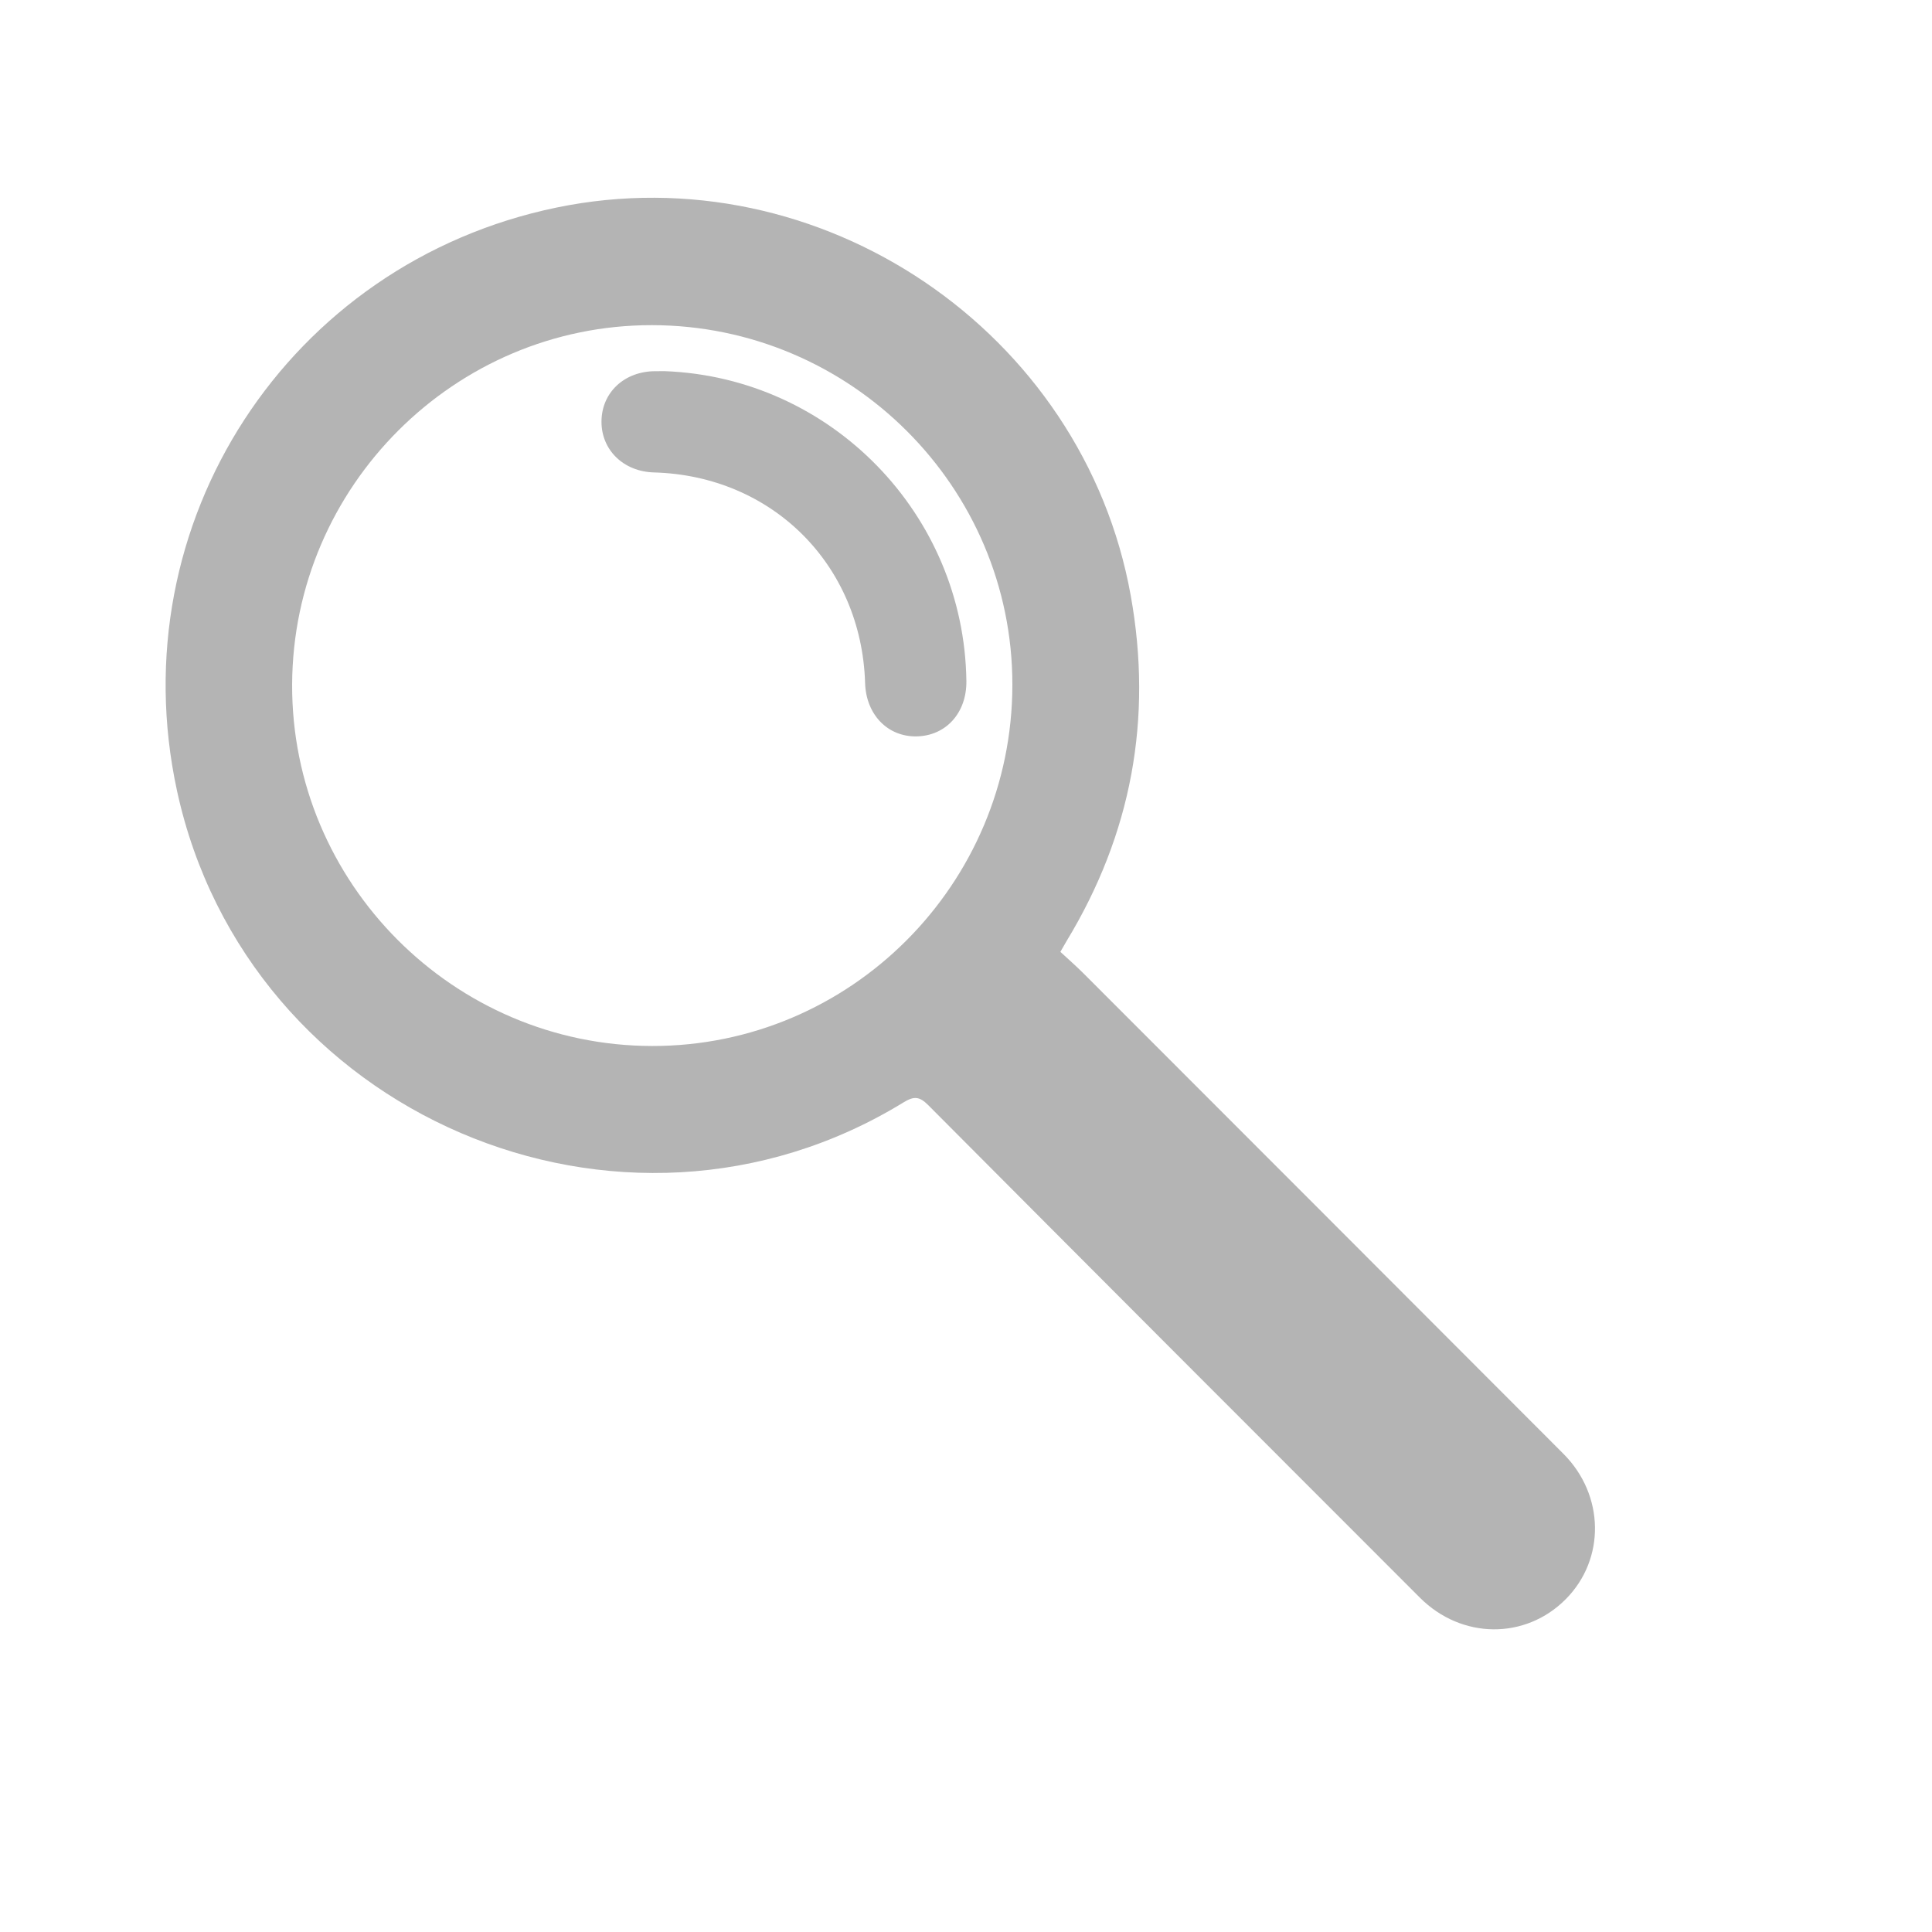 <?xml version="1.0" encoding="utf-8"?>
<!-- Generator: Adobe Illustrator 23.0.3, SVG Export Plug-In . SVG Version: 6.00 Build 0)  -->
<svg version="1.1" id="Capa_1" xmlns="http://www.w3.org/2000/svg" xmlns:xlink="http://www.w3.org/1999/xlink" x="0px" y="0px"
	 viewBox="0 0 512 512" style="enable-background:new 0 0 512 512;" xml:space="preserve">
<style type="text/css">
	.st0{fill:#B4B4B4;}
</style>
<path class="st0" d="M281.01,252.25c2.02,1.87,4.1,3.69,6.06,5.64c42.43,42.45,84.86,84.91,127.26,127.39
	c10.91,10.93,11.16,27.88,0.63,38.5c-10.7,10.79-27.6,10.69-38.67-0.38c-43.46-43.45-86.9-86.93-130.26-130.49
	c-2.32-2.33-3.76-2.5-6.58-0.77c-74.8,45.87-173.96,3.28-192.55-82.62C31.55,138.59,76.42,69.68,147.51,55
	C217.3,40.59,287.1,87.74,299.67,157.91c5.84,32.6,0.18,63.15-17.03,91.51C282.17,250.2,281.74,251,281.01,252.25z M268.29,181.49
	c0.05-52.43-42.87-95.26-95.52-95.32c-52.27-0.06-95.14,42.75-95.35,95.22c-0.21,52.6,42.75,95.74,95.4,95.81
	C225.42,277.26,268.24,234.33,268.29,181.49z"/>
<path class="st0" d="M176.15,98.36c44.06,1.64,79.37,37.87,79.95,82.11c0.11,8.45-5.44,14.58-13.27,14.68
	c-7.64,0.1-13.31-5.81-13.57-14.12c-0.96-31.38-24.6-54.96-55.96-55.83c-8.05-0.22-13.92-5.92-13.9-13.47
	c0.03-7.72,6.05-13.35,14.28-13.36C174.51,98.36,175.33,98.36,176.15,98.36z"/>
</svg>

